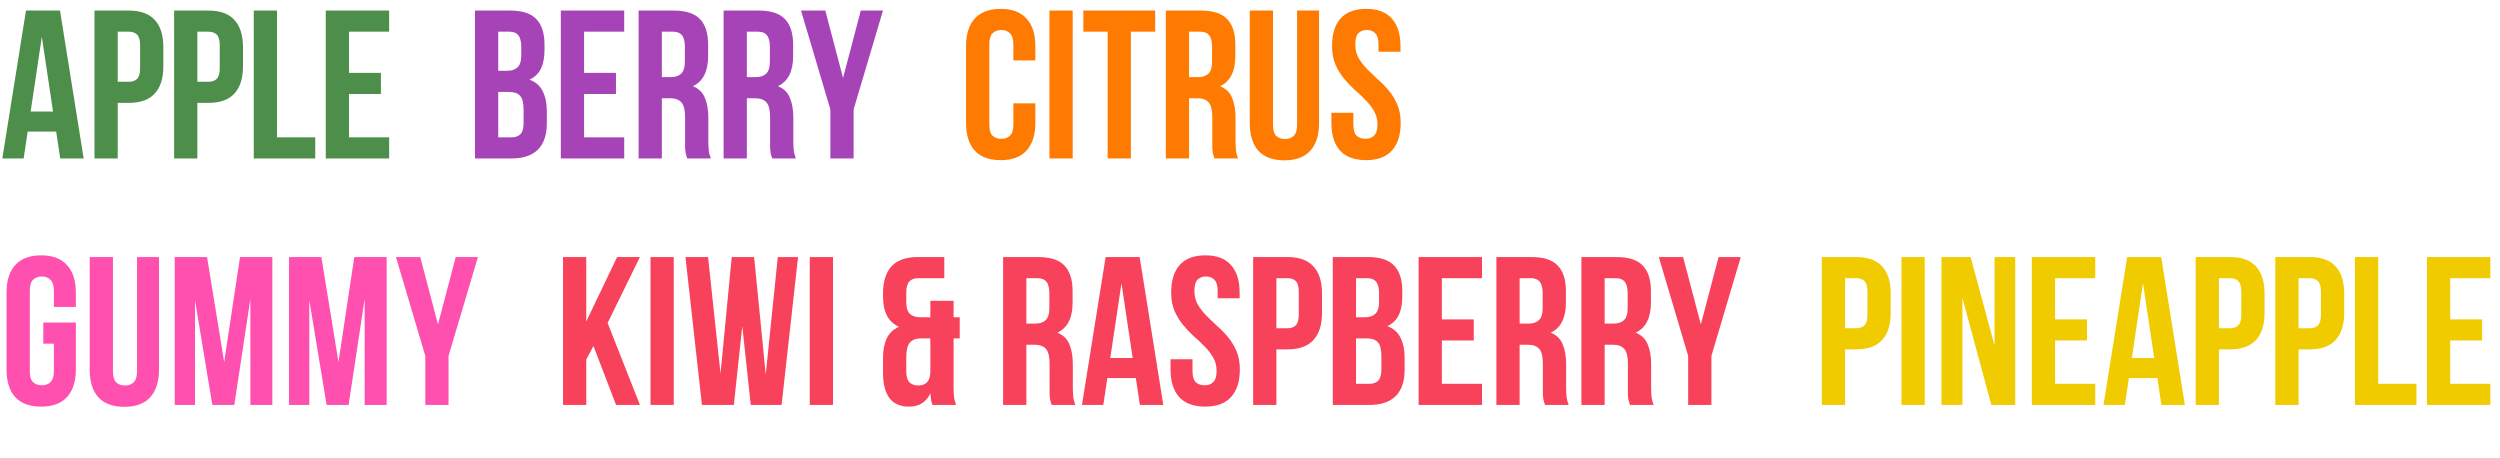 <svg width="284" height="52" viewBox="0 0 284 52" fill="none" xmlns="http://www.w3.org/2000/svg">
<path d="M9.504 18H6.84L6.384 14.952H3.144L2.688 18H0.264L2.952 1.2H6.816L9.504 18ZM3.48 12.672H6.024L4.752 4.176L3.48 12.672ZM14.621 1.2C15.949 1.2 16.933 1.552 17.573 2.256C18.229 2.96 18.557 3.992 18.557 5.352V7.536C18.557 8.896 18.229 9.928 17.573 10.632C16.933 11.336 15.949 11.688 14.621 11.688H13.373V18H10.733V1.2H14.621ZM13.373 3.6V9.288H14.621C15.037 9.288 15.357 9.176 15.581 8.952C15.805 8.728 15.917 8.312 15.917 7.704V5.184C15.917 4.576 15.805 4.16 15.581 3.936C15.357 3.712 15.037 3.6 14.621 3.6H13.373ZM23.668 1.2C24.996 1.2 25.98 1.552 26.62 2.256C27.276 2.96 27.604 3.992 27.604 5.352V7.536C27.604 8.896 27.276 9.928 26.62 10.632C25.98 11.336 24.996 11.688 23.668 11.688H22.42V18H19.78V1.2H23.668ZM22.42 3.6V9.288H23.668C24.084 9.288 24.404 9.176 24.628 8.952C24.852 8.728 24.964 8.312 24.964 7.704V5.184C24.964 4.576 24.852 4.16 24.628 3.936C24.404 3.712 24.084 3.6 23.668 3.6H22.42ZM28.827 1.2H31.467V15.6H35.811V18H28.827V1.2ZM39.647 8.28H43.271V10.68H39.647V15.6H44.207V18H37.007V1.2H44.207V3.6H39.647V8.28Z" fill="#4D8E4B"/>
<path d="M57.944 1.2C59.32 1.2 60.312 1.52 60.92 2.16C61.544 2.8 61.856 3.768 61.856 5.064V5.664C61.856 6.528 61.72 7.24 61.448 7.8C61.176 8.36 60.744 8.776 60.152 9.048C60.872 9.32 61.376 9.768 61.664 10.392C61.968 11 62.12 11.752 62.12 12.648V14.016C62.12 15.312 61.784 16.304 61.112 16.992C60.44 17.664 59.44 18 58.112 18H53.96V1.2H57.944ZM56.6 10.44V15.6H58.112C58.56 15.6 58.896 15.48 59.12 15.24C59.36 15 59.48 14.568 59.48 13.944V12.48C59.48 11.696 59.344 11.16 59.072 10.872C58.816 10.584 58.384 10.44 57.776 10.44H56.6ZM56.6 3.6V8.04H57.632C58.128 8.04 58.512 7.912 58.784 7.656C59.072 7.4 59.216 6.936 59.216 6.264V5.328C59.216 4.72 59.104 4.28 58.88 4.008C58.672 3.736 58.336 3.6 57.872 3.6H56.6ZM66.35 8.28H69.974V10.68H66.35V15.6H70.91V18H63.71V1.2H70.91V3.6H66.35V8.28ZM78.066 18C78.034 17.888 78.002 17.784 77.97 17.688C77.938 17.592 77.906 17.472 77.874 17.328C77.858 17.184 77.842 17 77.826 16.776C77.826 16.552 77.826 16.272 77.826 15.936V13.296C77.826 12.512 77.69 11.96 77.418 11.64C77.146 11.32 76.706 11.16 76.098 11.16H75.186V18H72.546V1.2H76.53C77.906 1.2 78.898 1.52 79.506 2.16C80.13 2.8 80.442 3.768 80.442 5.064V6.384C80.442 8.112 79.866 9.248 78.714 9.792C79.386 10.064 79.842 10.512 80.082 11.136C80.338 11.744 80.466 12.488 80.466 13.368V15.96C80.466 16.376 80.482 16.744 80.514 17.064C80.546 17.368 80.626 17.68 80.754 18H78.066ZM75.186 3.6V8.76H76.218C76.714 8.76 77.098 8.632 77.37 8.376C77.658 8.12 77.802 7.656 77.802 6.984V5.328C77.802 4.72 77.69 4.28 77.466 4.008C77.258 3.736 76.922 3.6 76.458 3.6H75.186ZM87.722 18C87.69 17.888 87.658 17.784 87.626 17.688C87.594 17.592 87.562 17.472 87.53 17.328C87.514 17.184 87.498 17 87.482 16.776C87.482 16.552 87.482 16.272 87.482 15.936V13.296C87.482 12.512 87.346 11.96 87.074 11.64C86.802 11.32 86.362 11.16 85.754 11.16H84.842V18H82.202V1.2H86.186C87.562 1.2 88.554 1.52 89.162 2.16C89.786 2.8 90.098 3.768 90.098 5.064V6.384C90.098 8.112 89.522 9.248 88.37 9.792C89.042 10.064 89.498 10.512 89.738 11.136C89.994 11.744 90.122 12.488 90.122 13.368V15.96C90.122 16.376 90.138 16.744 90.17 17.064C90.202 17.368 90.282 17.68 90.41 18H87.722ZM84.842 3.6V8.76H85.874C86.37 8.76 86.754 8.632 87.026 8.376C87.314 8.12 87.458 7.656 87.458 6.984V5.328C87.458 4.72 87.346 4.28 87.122 4.008C86.914 3.736 86.578 3.6 86.114 3.6H84.842ZM94.33 12.432L90.994 1.2H93.754L95.77 8.856L97.786 1.2H100.306L96.97 12.432V18H94.33V12.432Z" fill="#A643B7"/>
<path d="M117.616 11.736V13.968C117.616 15.328 117.28 16.376 116.608 17.112C115.952 17.832 114.976 18.192 113.68 18.192C112.384 18.192 111.4 17.832 110.728 17.112C110.072 16.376 109.744 15.328 109.744 13.968V5.232C109.744 3.872 110.072 2.832 110.728 2.112C111.4 1.376 112.384 1.008 113.68 1.008C114.976 1.008 115.952 1.376 116.608 2.112C117.28 2.832 117.616 3.872 117.616 5.232V6.864H115.12V5.064C115.12 4.456 114.992 4.032 114.736 3.792C114.496 3.536 114.168 3.408 113.752 3.408C113.336 3.408 113 3.536 112.744 3.792C112.504 4.032 112.384 4.456 112.384 5.064V14.136C112.384 14.744 112.504 15.168 112.744 15.408C113 15.648 113.336 15.768 113.752 15.768C114.168 15.768 114.496 15.648 114.736 15.408C114.992 15.168 115.12 14.744 115.12 14.136V11.736H117.616ZM119.218 1.2H121.858V18H119.218V1.2ZM123.068 1.2H131.228V3.6H128.468V18H125.828V3.6H123.068V1.2ZM137.957 18C137.925 17.888 137.893 17.784 137.861 17.688C137.829 17.592 137.797 17.472 137.765 17.328C137.749 17.184 137.733 17 137.717 16.776C137.717 16.552 137.717 16.272 137.717 15.936V13.296C137.717 12.512 137.581 11.96 137.309 11.64C137.037 11.32 136.597 11.16 135.989 11.16H135.077V18H132.437V1.2H136.421C137.797 1.2 138.789 1.52 139.397 2.16C140.021 2.8 140.333 3.768 140.333 5.064V6.384C140.333 8.112 139.757 9.248 138.605 9.792C139.277 10.064 139.733 10.512 139.973 11.136C140.229 11.744 140.357 12.488 140.357 13.368V15.96C140.357 16.376 140.373 16.744 140.405 17.064C140.437 17.368 140.517 17.68 140.645 18H137.957ZM135.077 3.6V8.76H136.109C136.605 8.76 136.989 8.632 137.261 8.376C137.549 8.12 137.693 7.656 137.693 6.984V5.328C137.693 4.72 137.581 4.28 137.357 4.008C137.149 3.736 136.813 3.6 136.349 3.6H135.077ZM144.613 1.2V14.16C144.613 14.768 144.733 15.192 144.973 15.432C145.229 15.672 145.565 15.792 145.981 15.792C146.397 15.792 146.725 15.672 146.965 15.432C147.221 15.192 147.349 14.768 147.349 14.16V1.2H149.845V13.992C149.845 15.352 149.509 16.4 148.837 17.136C148.181 17.856 147.205 18.216 145.909 18.216C144.613 18.216 143.629 17.856 142.957 17.136C142.301 16.4 141.973 15.352 141.973 13.992V1.2H144.613ZM151.319 5.232C151.319 3.872 151.639 2.832 152.279 2.112C152.935 1.376 153.911 1.008 155.207 1.008C156.503 1.008 157.471 1.376 158.111 2.112C158.767 2.832 159.095 3.872 159.095 5.232V5.88H156.599V5.064C156.599 4.456 156.479 4.032 156.239 3.792C156.015 3.536 155.695 3.408 155.279 3.408C154.863 3.408 154.535 3.536 154.295 3.792C154.071 4.032 153.959 4.456 153.959 5.064C153.959 5.64 154.087 6.152 154.343 6.6C154.599 7.032 154.919 7.448 155.303 7.848C155.687 8.232 156.095 8.624 156.527 9.024C156.975 9.408 157.391 9.832 157.775 10.296C158.159 10.76 158.479 11.288 158.735 11.88C158.991 12.472 159.119 13.168 159.119 13.968C159.119 15.328 158.783 16.376 158.111 17.112C157.455 17.832 156.479 18.192 155.183 18.192C153.887 18.192 152.903 17.832 152.231 17.112C151.575 16.376 151.247 15.328 151.247 13.968V12.816H153.743V14.136C153.743 14.744 153.863 15.168 154.103 15.408C154.359 15.648 154.695 15.768 155.111 15.768C155.527 15.768 155.855 15.648 156.095 15.408C156.351 15.168 156.479 14.744 156.479 14.136C156.479 13.56 156.351 13.056 156.095 12.624C155.839 12.176 155.519 11.76 155.135 11.376C154.751 10.976 154.335 10.584 153.887 10.2C153.455 9.8 153.047 9.368 152.663 8.904C152.279 8.44 151.959 7.912 151.703 7.32C151.447 6.728 151.319 6.032 151.319 5.232Z" fill="#FF7A00"/>
<path d="M4.92 36.64H8.616V41.968C8.616 43.328 8.28 44.376 7.608 45.112C6.952 45.832 5.976 46.192 4.68 46.192C3.384 46.192 2.4 45.832 1.728 45.112C1.072 44.376 0.744 43.328 0.744 41.968V33.232C0.744 31.872 1.072 30.832 1.728 30.112C2.4 29.376 3.384 29.008 4.68 29.008C5.976 29.008 6.952 29.376 7.608 30.112C8.28 30.832 8.616 31.872 8.616 33.232V34.864H6.12V33.064C6.12 32.456 5.992 32.032 5.736 31.792C5.496 31.536 5.168 31.408 4.752 31.408C4.336 31.408 4 31.536 3.744 31.792C3.504 32.032 3.384 32.456 3.384 33.064V42.136C3.384 42.744 3.504 43.168 3.744 43.408C4 43.648 4.336 43.768 4.752 43.768C5.168 43.768 5.496 43.648 5.736 43.408C5.992 43.168 6.12 42.744 6.12 42.136V39.04H4.92V36.64ZM12.832 29.2V42.16C12.832 42.768 12.952 43.192 13.192 43.432C13.448 43.672 13.784 43.792 14.2 43.792C14.616 43.792 14.944 43.672 15.184 43.432C15.44 43.192 15.568 42.768 15.568 42.16V29.2H18.064V41.992C18.064 43.352 17.728 44.4 17.056 45.136C16.4 45.856 15.424 46.216 14.128 46.216C12.832 46.216 11.848 45.856 11.176 45.136C10.52 44.4 10.192 43.352 10.192 41.992V29.2H12.832ZM25.466 41.128L27.266 29.2H30.938V46H28.442V33.952L26.618 46H24.122L22.154 34.12V46H19.85V29.2H23.522L25.466 41.128ZM38.45 41.128L40.25 29.2H43.922V46H41.426V33.952L39.602 46H37.106L35.138 34.12V46H32.834V29.2H36.506L38.45 41.128ZM48.315 40.432L44.979 29.2H47.739L49.755 36.856L51.771 29.2H54.291L50.955 40.432V46H48.315V40.432Z" fill="#FF4FAF"/>
<path d="M67.416 39.304L66.6 40.84V46H63.96V29.2H66.6V36.52L70.104 29.2H72.696L69.024 36.688L72.696 46H69.984L67.416 39.304ZM73.897 29.2H76.537V46H73.897V29.2ZM84.324 37.048L83.364 46H79.74L77.868 29.2H80.436L81.852 42.448L83.124 29.2H85.668L86.988 42.544L88.356 29.2H90.66L88.788 46H85.284L84.324 37.048ZM91.991 29.2H94.631V46H91.991V29.2ZM100.312 40.648C100.312 39.784 100.448 39.056 100.72 38.464C101.008 37.856 101.48 37.408 102.136 37.12C100.92 36.608 100.312 35.456 100.312 33.664V33.352C100.312 31.992 100.632 30.96 101.272 30.256C101.928 29.552 102.92 29.2 104.248 29.2H107.272V31.6H104.296C103.88 31.6 103.552 31.72 103.312 31.96C103.072 32.2 102.952 32.624 102.952 33.232V34.264C102.952 34.936 103.088 35.4 103.36 35.656C103.648 35.912 104.04 36.04 104.536 36.04H105.688V34.168H108.328V36.04H109.024V38.44H108.328V43.96C108.328 44.376 108.344 44.744 108.376 45.064C108.408 45.368 108.488 45.68 108.616 46H105.928C105.864 45.824 105.816 45.656 105.784 45.496C105.752 45.32 105.72 45.048 105.688 44.68C105.224 45.688 104.408 46.192 103.24 46.192C102.264 46.192 101.528 45.864 101.032 45.208C100.552 44.552 100.312 43.6 100.312 42.352V40.648ZM102.952 42.136C102.952 42.744 103.072 43.176 103.312 43.432C103.568 43.672 103.904 43.792 104.32 43.792C104.72 43.792 105.04 43.68 105.28 43.456C105.52 43.232 105.656 42.856 105.688 42.328V38.44H104.68C104.072 38.44 103.632 38.6 103.36 38.92C103.088 39.24 102.952 39.792 102.952 40.576V42.136ZM119.472 46C119.44 45.888 119.408 45.784 119.376 45.688C119.344 45.592 119.312 45.472 119.28 45.328C119.264 45.184 119.248 45 119.232 44.776C119.232 44.552 119.232 44.272 119.232 43.936V41.296C119.232 40.512 119.096 39.96 118.824 39.64C118.552 39.32 118.112 39.16 117.504 39.16H116.592V46H113.952V29.2H117.936C119.312 29.2 120.304 29.52 120.912 30.16C121.536 30.8 121.848 31.768 121.848 33.064V34.384C121.848 36.112 121.272 37.248 120.12 37.792C120.792 38.064 121.248 38.512 121.488 39.136C121.744 39.744 121.872 40.488 121.872 41.368V43.96C121.872 44.376 121.888 44.744 121.92 45.064C121.952 45.368 122.032 45.68 122.16 46H119.472ZM116.592 31.6V36.76H117.624C118.12 36.76 118.504 36.632 118.776 36.376C119.064 36.12 119.208 35.656 119.208 34.984V33.328C119.208 32.72 119.096 32.28 118.872 32.008C118.664 31.736 118.328 31.6 117.864 31.6H116.592ZM132.152 46H129.488L129.032 42.952H125.792L125.336 46H122.912L125.6 29.2H129.464L132.152 46ZM126.128 40.672H128.672L127.4 32.176L126.128 40.672ZM133.046 33.232C133.046 31.872 133.366 30.832 134.006 30.112C134.662 29.376 135.638 29.008 136.934 29.008C138.23 29.008 139.198 29.376 139.838 30.112C140.494 30.832 140.822 31.872 140.822 33.232V33.88H138.326V33.064C138.326 32.456 138.206 32.032 137.966 31.792C137.742 31.536 137.422 31.408 137.006 31.408C136.59 31.408 136.262 31.536 136.022 31.792C135.798 32.032 135.686 32.456 135.686 33.064C135.686 33.64 135.814 34.152 136.07 34.6C136.326 35.032 136.646 35.448 137.03 35.848C137.414 36.232 137.822 36.624 138.254 37.024C138.702 37.408 139.118 37.832 139.502 38.296C139.886 38.76 140.206 39.288 140.462 39.88C140.718 40.472 140.846 41.168 140.846 41.968C140.846 43.328 140.51 44.376 139.838 45.112C139.182 45.832 138.206 46.192 136.91 46.192C135.614 46.192 134.63 45.832 133.958 45.112C133.302 44.376 132.974 43.328 132.974 41.968V40.816H135.47V42.136C135.47 42.744 135.59 43.168 135.83 43.408C136.086 43.648 136.422 43.768 136.838 43.768C137.254 43.768 137.582 43.648 137.822 43.408C138.078 43.168 138.206 42.744 138.206 42.136C138.206 41.56 138.078 41.056 137.822 40.624C137.566 40.176 137.246 39.76 136.862 39.376C136.478 38.976 136.062 38.584 135.614 38.2C135.182 37.8 134.774 37.368 134.39 36.904C134.006 36.44 133.686 35.912 133.43 35.32C133.174 34.728 133.046 34.032 133.046 33.232ZM146.246 29.2C147.574 29.2 148.558 29.552 149.198 30.256C149.854 30.96 150.182 31.992 150.182 33.352V35.536C150.182 36.896 149.854 37.928 149.198 38.632C148.558 39.336 147.574 39.688 146.246 39.688H144.998V46H142.358V29.2H146.246ZM144.998 31.6V37.288H146.246C146.662 37.288 146.982 37.176 147.206 36.952C147.43 36.728 147.542 36.312 147.542 35.704V33.184C147.542 32.576 147.43 32.16 147.206 31.936C146.982 31.712 146.662 31.6 146.246 31.6H144.998ZM155.389 29.2C156.765 29.2 157.757 29.52 158.365 30.16C158.989 30.8 159.301 31.768 159.301 33.064V33.664C159.301 34.528 159.165 35.24 158.893 35.8C158.621 36.36 158.189 36.776 157.597 37.048C158.317 37.32 158.821 37.768 159.109 38.392C159.413 39 159.565 39.752 159.565 40.648V42.016C159.565 43.312 159.229 44.304 158.557 44.992C157.885 45.664 156.885 46 155.557 46H151.405V29.2H155.389ZM154.045 38.44V43.6H155.557C156.005 43.6 156.341 43.48 156.565 43.24C156.805 43 156.925 42.568 156.925 41.944V40.48C156.925 39.696 156.789 39.16 156.517 38.872C156.261 38.584 155.829 38.44 155.221 38.44H154.045ZM154.045 31.6V36.04H155.077C155.573 36.04 155.957 35.912 156.229 35.656C156.517 35.4 156.661 34.936 156.661 34.264V33.328C156.661 32.72 156.549 32.28 156.325 32.008C156.117 31.736 155.781 31.6 155.317 31.6H154.045ZM163.795 36.28H167.419V38.68H163.795V43.6H168.355V46H161.155V29.2H168.355V31.6H163.795V36.28ZM175.511 46C175.479 45.888 175.447 45.784 175.415 45.688C175.383 45.592 175.351 45.472 175.319 45.328C175.303 45.184 175.287 45 175.271 44.776C175.271 44.552 175.271 44.272 175.271 43.936V41.296C175.271 40.512 175.135 39.96 174.863 39.64C174.591 39.32 174.151 39.16 173.543 39.16H172.631V46H169.991V29.2H173.975C175.351 29.2 176.343 29.52 176.951 30.16C177.575 30.8 177.887 31.768 177.887 33.064V34.384C177.887 36.112 177.311 37.248 176.159 37.792C176.831 38.064 177.287 38.512 177.527 39.136C177.783 39.744 177.911 40.488 177.911 41.368V43.96C177.911 44.376 177.927 44.744 177.959 45.064C177.991 45.368 178.071 45.68 178.199 46H175.511ZM172.631 31.6V36.76H173.663C174.159 36.76 174.543 36.632 174.815 36.376C175.103 36.12 175.247 35.656 175.247 34.984V33.328C175.247 32.72 175.135 32.28 174.911 32.008C174.703 31.736 174.367 31.6 173.903 31.6H172.631ZM185.168 46C185.136 45.888 185.104 45.784 185.072 45.688C185.039 45.592 185.008 45.472 184.976 45.328C184.96 45.184 184.944 45 184.928 44.776C184.928 44.552 184.928 44.272 184.928 43.936V41.296C184.928 40.512 184.792 39.96 184.52 39.64C184.248 39.32 183.808 39.16 183.2 39.16H182.288V46H179.648V29.2H183.632C185.008 29.2 186 29.52 186.608 30.16C187.232 30.8 187.544 31.768 187.544 33.064V34.384C187.544 36.112 186.968 37.248 185.816 37.792C186.488 38.064 186.944 38.512 187.184 39.136C187.44 39.744 187.568 40.488 187.568 41.368V43.96C187.568 44.376 187.584 44.744 187.616 45.064C187.648 45.368 187.728 45.68 187.856 46H185.168ZM182.288 31.6V36.76H183.32C183.816 36.76 184.2 36.632 184.472 36.376C184.76 36.12 184.904 35.656 184.904 34.984V33.328C184.904 32.72 184.792 32.28 184.568 32.008C184.36 31.736 184.024 31.6 183.56 31.6H182.288ZM191.776 40.432L188.44 29.2H191.2L193.216 36.856L195.232 29.2H197.752L194.416 40.432V46H191.776V40.432Z" fill="#F8415B"/>
<path d="M210.848 29.2C212.176 29.2 213.16 29.552 213.8 30.256C214.456 30.96 214.784 31.992 214.784 33.352V35.536C214.784 36.896 214.456 37.928 213.8 38.632C213.16 39.336 212.176 39.688 210.848 39.688H209.6V46H206.96V29.2H210.848ZM209.6 31.6V37.288H210.848C211.264 37.288 211.584 37.176 211.808 36.952C212.032 36.728 212.144 36.312 212.144 35.704V33.184C212.144 32.576 212.032 32.16 211.808 31.936C211.584 31.712 211.264 31.6 210.848 31.6H209.6ZM216.007 29.2H218.647V46H216.007V29.2ZM222.929 33.832V46H220.553V29.2H223.865L226.577 39.256V29.2H228.929V46H226.217L222.929 33.832ZM233.459 36.28H237.083V38.68H233.459V43.6H238.019V46H230.819V29.2H238.019V31.6H233.459V36.28ZM248.199 46H245.535L245.079 42.952H241.839L241.383 46H238.959L241.647 29.2H245.511L248.199 46ZM242.175 40.672H244.719L243.447 32.176L242.175 40.672ZM253.317 29.2C254.645 29.2 255.629 29.552 256.269 30.256C256.925 30.96 257.253 31.992 257.253 33.352V35.536C257.253 36.896 256.925 37.928 256.269 38.632C255.629 39.336 254.645 39.688 253.317 39.688H252.069V46H249.429V29.2H253.317ZM252.069 31.6V37.288H253.317C253.733 37.288 254.053 37.176 254.277 36.952C254.501 36.728 254.613 36.312 254.613 35.704V33.184C254.613 32.576 254.501 32.16 254.277 31.936C254.053 31.712 253.733 31.6 253.317 31.6H252.069ZM262.364 29.2C263.692 29.2 264.676 29.552 265.316 30.256C265.972 30.96 266.3 31.992 266.3 33.352V35.536C266.3 36.896 265.972 37.928 265.316 38.632C264.676 39.336 263.692 39.688 262.364 39.688H261.116V46H258.476V29.2H262.364ZM261.116 31.6V37.288H262.364C262.78 37.288 263.1 37.176 263.324 36.952C263.548 36.728 263.66 36.312 263.66 35.704V33.184C263.66 32.576 263.548 32.16 263.324 31.936C263.1 31.712 262.78 31.6 262.364 31.6H261.116ZM267.523 29.2H270.163V43.6H274.507V46H267.523V29.2ZM278.342 36.28H281.966V38.68H278.342V43.6H282.902V46H275.702V29.2H282.902V31.6H278.342V36.28Z" fill="#EFCB00"/>
</svg>
